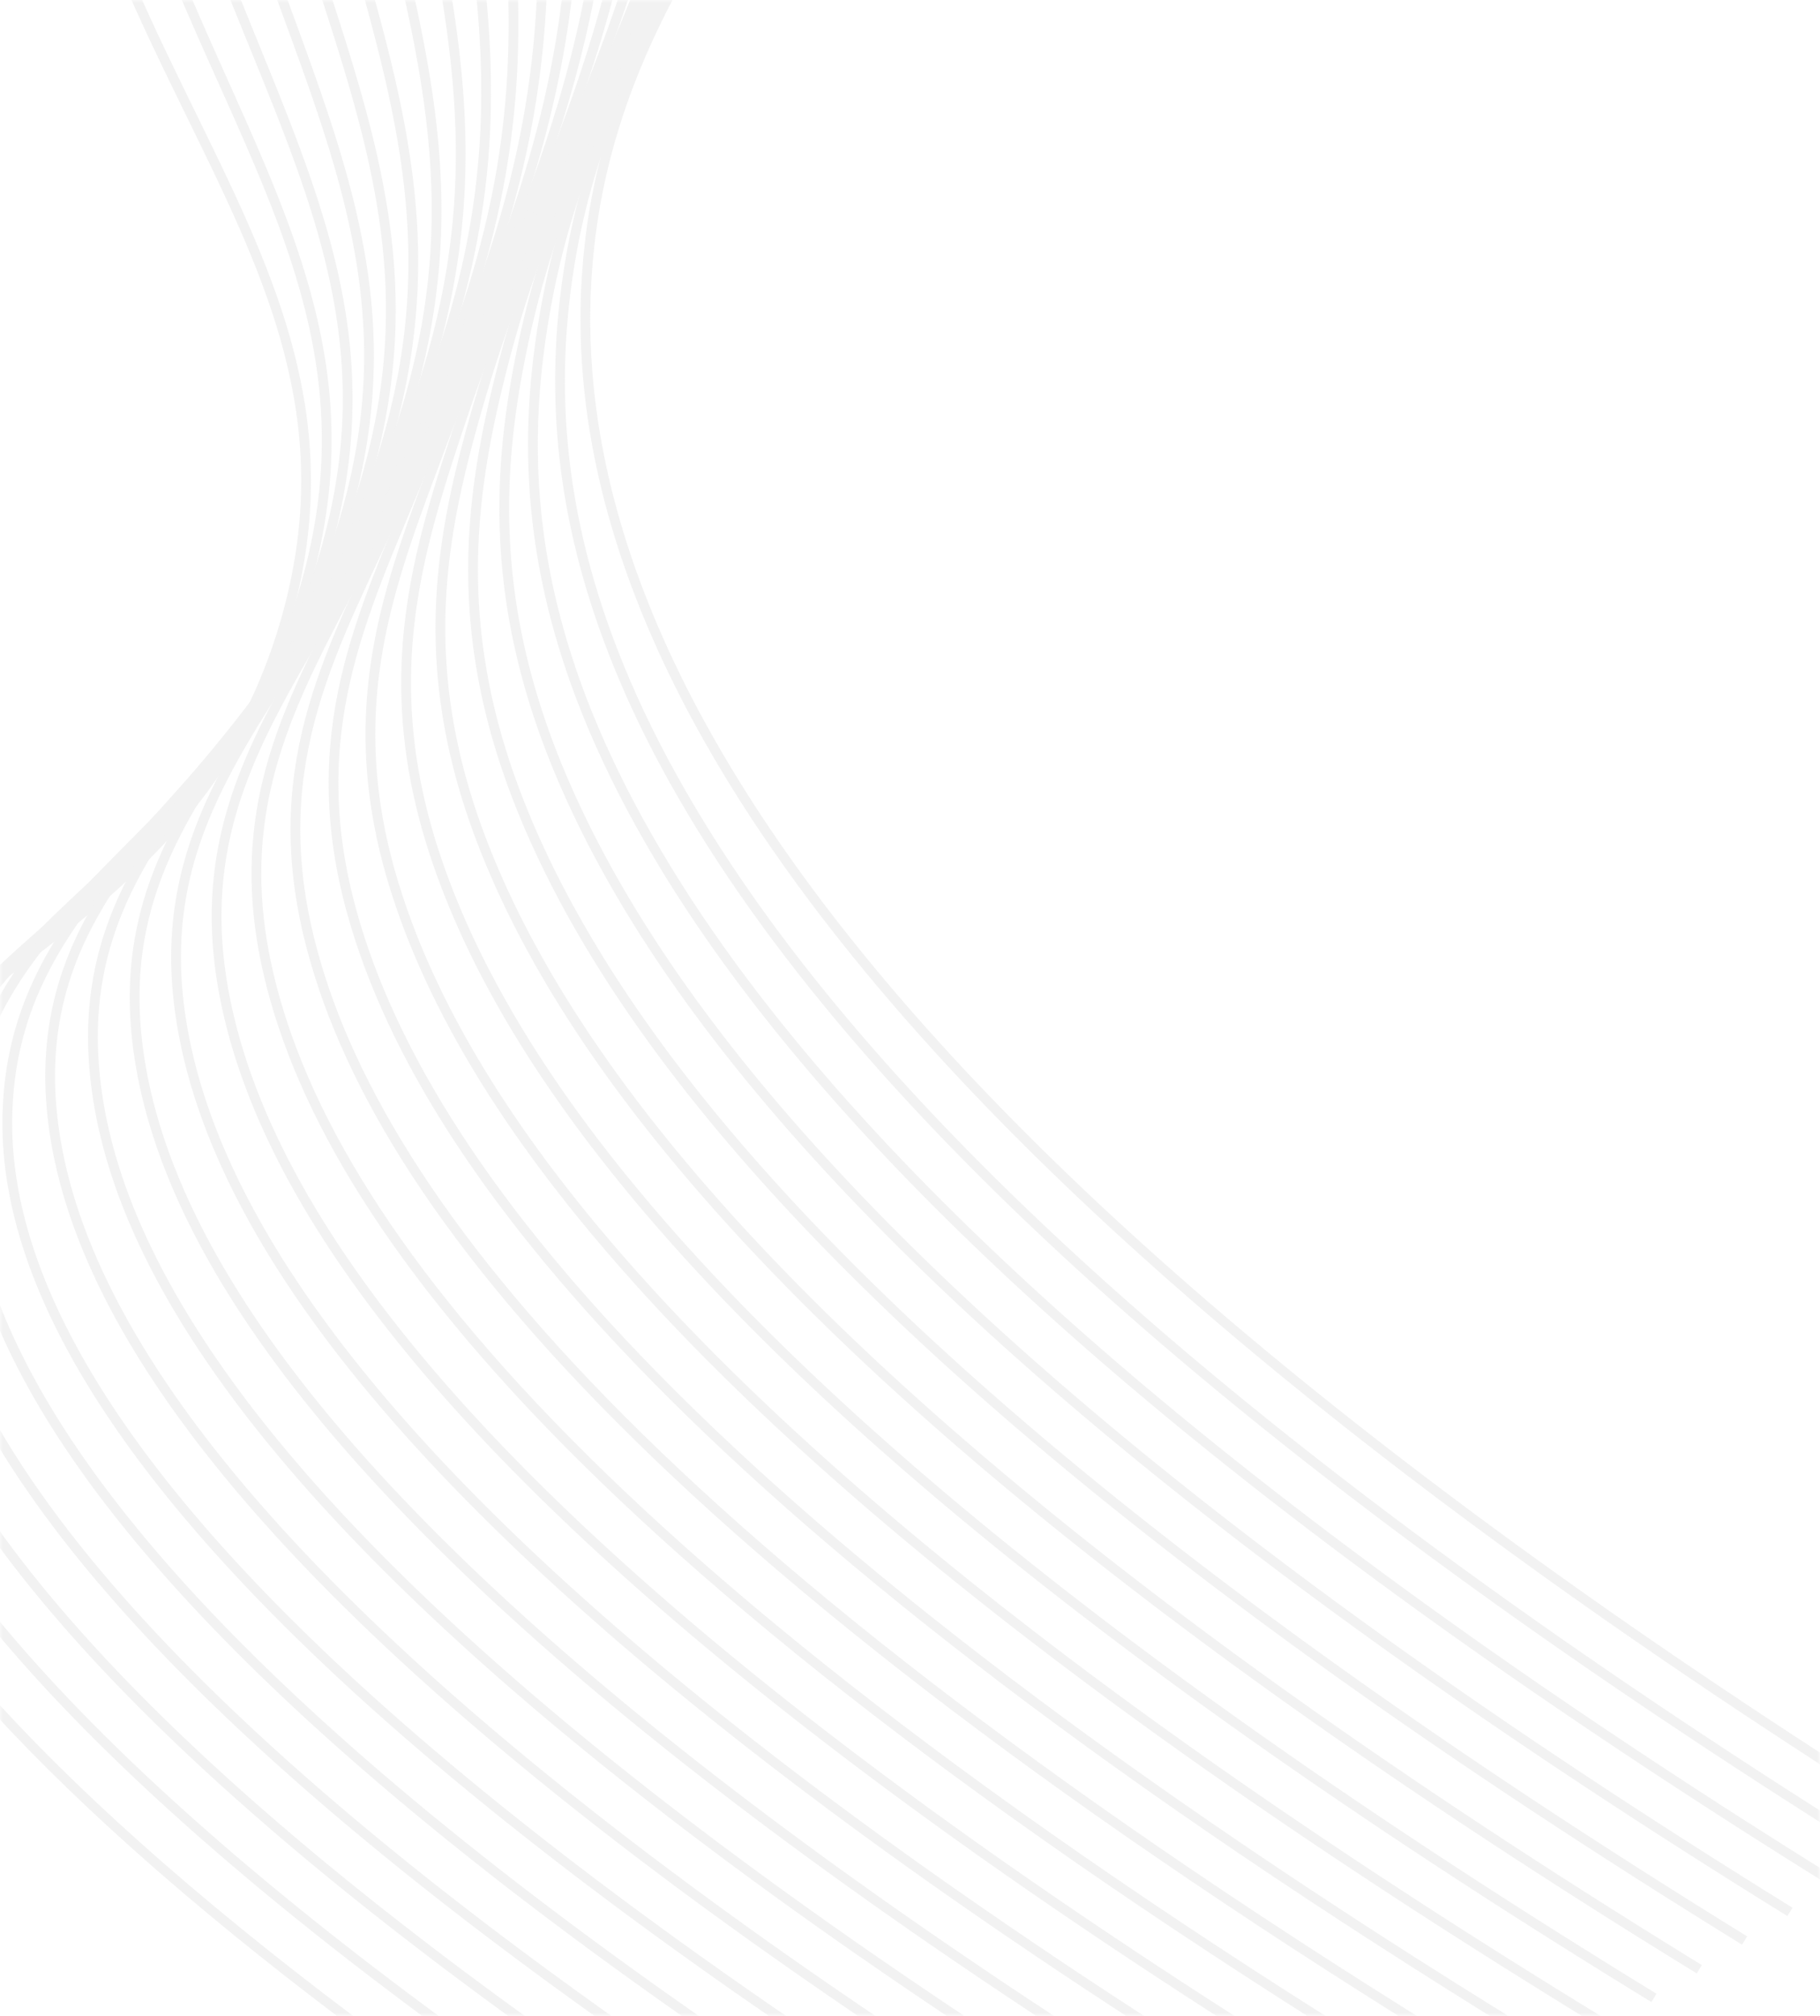 <svg xmlns="http://www.w3.org/2000/svg" width="280" height="310" fill="none">
  <g opacity=".6">
    <mask id="a" width="280" height="310" x="0" y="0" maskUnits="userSpaceOnUse" style="mask-type:alpha">
      <path fill="#F90" d="M0 0h280v310H0z"/>
    </mask>
    <g stroke="#E9E9E9" stroke-miterlimit="10" stroke-width="1.5" mask="url(#a)">
      <path d="M106.02-227.619C44.035-218.925 4.683-131.687 5.475-66.146 6.395 9.383 60.41 37.849 43.982 95.327c-14.975 52.452-67.644 55.543-75.944 94.104-7.627 35.438 24.216 91.515 181.837 183.929"/>
      <path d="M156.86 368.955C1.517 277.664-31.556 221.554-25.341 185.613c4.642-26.638 30.217-36.903 50.208-57.745a88.347 88.347 0 0 0 21.96-37.235C60.368 44.65 30.397 17.243 17.54-31.894a165.288 165.288 0 0 1-5.455-38.348C10.3-136.05 44.41-222.315 104.138-232.356"/>
      <path d="M163.823 364.538C10.77 274.37-23.523 218.26-18.709 181.892c3.54-26.734 27.896-37.61 46.87-58.494a95.6 95.6 0 0 0 21.511-37.353c13.766-45.32-13.231-72.716-25.49-122.025a187.087 187.087 0 0 1-5.476-38.261c-2.577-66.087 26.078-151.368 83.549-162.757"/>
      <path d="M170.765 360.132C20.032 271.108-15.469 214.967-12.089 178.127c2.46-26.851 25.575-38.293 43.545-59.253a104.148 104.148 0 0 0 21.061-37.427c13.99-44.7-10.044-71.99-21.692-121.522a212.981 212.981 0 0 1-5.53-38.208c-3.487-66.354 19.83-150.652 75.045-163.388"/>
      <path d="M177.761 355.727C29.285 267.825-7.404 211.695-5.457 174.353c1.39-26.937 23.265-39 40.197-60.023a114.639 114.639 0 0 0 20.622-37.556C69.578 32.694 48.517 5.48 37.468-44.3a250.168 250.168 0 0 1-5.54-38.07C27.53-149 45.522-232.313 98.479-246.407"/>
      <path d="M184.735 351.364C38.537 264.553-.376 208.39 1.165 170.578c1.069-26.991 20.89-39.705 36.87-60.772a128.126 128.126 0 0 0 20.173-37.673C72.648 28.674 54.56 1.555 44.12-48.395a298.195 298.195 0 0 1-5.584-37.973c-5.348-66.909 7.349-149.239 58.06-164.681"/>
      <path d="M191.709 346.904C47.8 261.27 8.802 205.15 7.732 166.814c-.62-27.076 18.633-40.443 33.608-61.542a145.34 145.34 0 0 0 19.724-37.78c14.664-42.839-.46-69.894-10.29-120.025a373.232 373.232 0 0 1-5.605-37.877c-6.257-67.188 1.07-148.534 49.556-165.323"/>
      <path d="M198.683 342.499c-141.63-84.48-181.838-140.61-184.266-179.46-1.733-27.14 16.162-41.192 30.207-62.301a167.87 167.87 0 0 0 19.253-37.887c14.9-42.208 2.76-69.198-6.493-119.522-2.139-11.71-4.193-24.21-5.637-37.78-7.198-67.477-5.123-147.829 41.085-165.965"/>
      <path d="M205.657 338.093C66.316 254.715 25.007 198.627 21.017 159.275c-2.75-27.215 13.787-41.962 26.88-63.092A201.025 201.025 0 0 0 66.71 58.178c15.125-41.588 5.937-68.493-2.684-119.02-2.011-11.763-4.044-24.231-5.67-37.695-8.129-67.669-11.36-147.079 32.582-166.563"/>
      <path d="M212.62 333.676C75.568 251.432 33.146 195.366 27.67 155.5c-3.755-27.28 11.38-42.775 23.532-63.82a250.977 250.977 0 0 0 18.376-38.1c15.35-40.979 9.135-67.809 1.07-118.528-1.883-11.763-3.915-24.243-5.712-37.599-9.114-68.022-17.628-146.406 24.066-167.237"/>
      <path d="M219.594 329.271C84.82 248.16 41.308 192.104 34.291 151.757c-4.75-27.343 8.963-43.544 20.216-64.59A337.3 337.3 0 0 0 72.423 48.96c15.574-40.347 12.322-67.102 4.92-118.025-1.732-11.817-3.775-24.264-5.733-37.503-10.097-68.3-23.874-145.689 15.563-167.889"/>
      <path d="M226.568 324.865C94.083 244.877 49.468 188.821 40.912 147.961c-5.734-27.418 6.535-44.336 16.89-65.338 5.946-12.073 11.947-24.435 17.466-38.326C91.056 4.572 90.788-22.11 83.986-73.225c-1.594-11.849-3.648-24.275-5.766-37.428-11.081-68.578-30.12-144.983 7.07-168.52"/>
      <path d="M233.542 320.459C103.378 241.594 57.652 185.613 47.543 144.197c-6.728-27.494 4.076-45.16 13.553-66.108 5.594-12.362 11.423-24.756 17.017-38.433C94.158.55 96.821-26.045 90.628-77.364c-1.444-11.88-3.508-24.296-5.797-37.31-12.087-68.845-36.368-144.278-1.423-169.162"/>
      <path d="M240.516 316.075C112.598 238.322 65.845 182.287 54.176 140.433 46.483 112.865 55.778 94.45 64.4 73.555 69.62 60.894 75.29 48.48 80.969 35.058c16.238-38.497 21.907-64.995 16.323-116.56-1.316-11.923-3.39-24.306-5.83-37.214-13.113-69.123-42.635-143.572-9.936-169.803"/>
      <path d="M247.479 311.637C121.851 235.039 74.059 179.036 60.796 136.658c-8.664-27.654-.888-46.806 6.889-67.627 4.834-12.96 10.364-25.418 16.119-38.657 16.462-37.855 25.093-64.3 20.12-116.015a367.434 367.434 0 0 0-5.894-37.128c-14.087-69.38-48.818-142.888-18.398-170.434"/>
      <path d="M254.453 307.231C131.114 231.756 82.243 175.7 67.417 132.926c-9.627-27.74-3.39-47.64 3.562-68.44 4.439-13.26 9.83-25.739 15.67-38.753 16.686-37.246 28.292-63.605 23.917-115.49a291.267 291.267 0 0 0-5.894-37.033c-15.199-69.668-55.096-142.171-26.965-171.108"/>
      <path d="M261.428 302.825C140.366 228.484 90.5 172.364 74.038 129.119c-10.567-27.804-5.915-48.464.225-69.156 4.033-13.56 9.317-26.06 15.232-38.86 16.911-36.615 31.479-62.91 27.714-115.02a242.127 242.127 0 0 0-5.926-36.936C95.078-200.757 49.95-272.297 75.868-302.581"/>
      <path d="M268.401 298.409C149.672 225.2 98.725 169.112 80.67 125.354c-11.53-27.92-8.472-49.297-3.113-69.914 3.605-13.902 8.782-26.392 14.783-38.978 17.114-35.995 34.677-62.205 31.522-114.518a208.155 208.155 0 0 0-5.958-36.84c-17.264-70.16-67.59-140.738-43.92-172.369"/>
      <path d="M275.375 294.003C158.881 221.971 106.972 165.798 87.334 121.58c-12.472-28.018-11.028-50.11-6.418-70.674 3.209-14.17 8.257-26.734 14.333-39.085 17.36-35.375 37.876-61.51 35.298-114.015a182.205 182.205 0 0 0-5.99-36.743c-18.334-70.418-73.805-140.086-52.412-173.012"/>
      <path d="M282.349 289.597c-114.204-70.952-167.13-127.125-188.426-171.781-13.424-28.135-13.617-50.934-9.777-71.444C86.863 31.903 91.88 19.328 98.052 7.18c17.584-34.744 41.063-60.804 39.116-113.513a161.37 161.37 0 0 0-6.022-36.647c-19.435-70.663-80.094-139.326-60.926-173.653"/>
      <path d="M289.313 285.181C177.397 215.362 123.52 159.146 100.544 114.083 86.189 85.842 84.339 62.348 87.441 41.891c2.236-14.768 7.199-27.376 13.424-39.299 17.82-34.134 44.272-60.12 42.924-113.02a145.729 145.729 0 0 0-6.054-36.562c-20.622-70.856-86.309-138.61-69.408-174.305"/>
      <path d="M296.287 280.786C118.353 169.316 84.531 90.526 90.735 37.315c6.77-58.088 60.691-80.256 59.707-151.924C149.276-198.682 49.308-282.702 66.444-326"/>
    </g>
  </g>
</svg>

